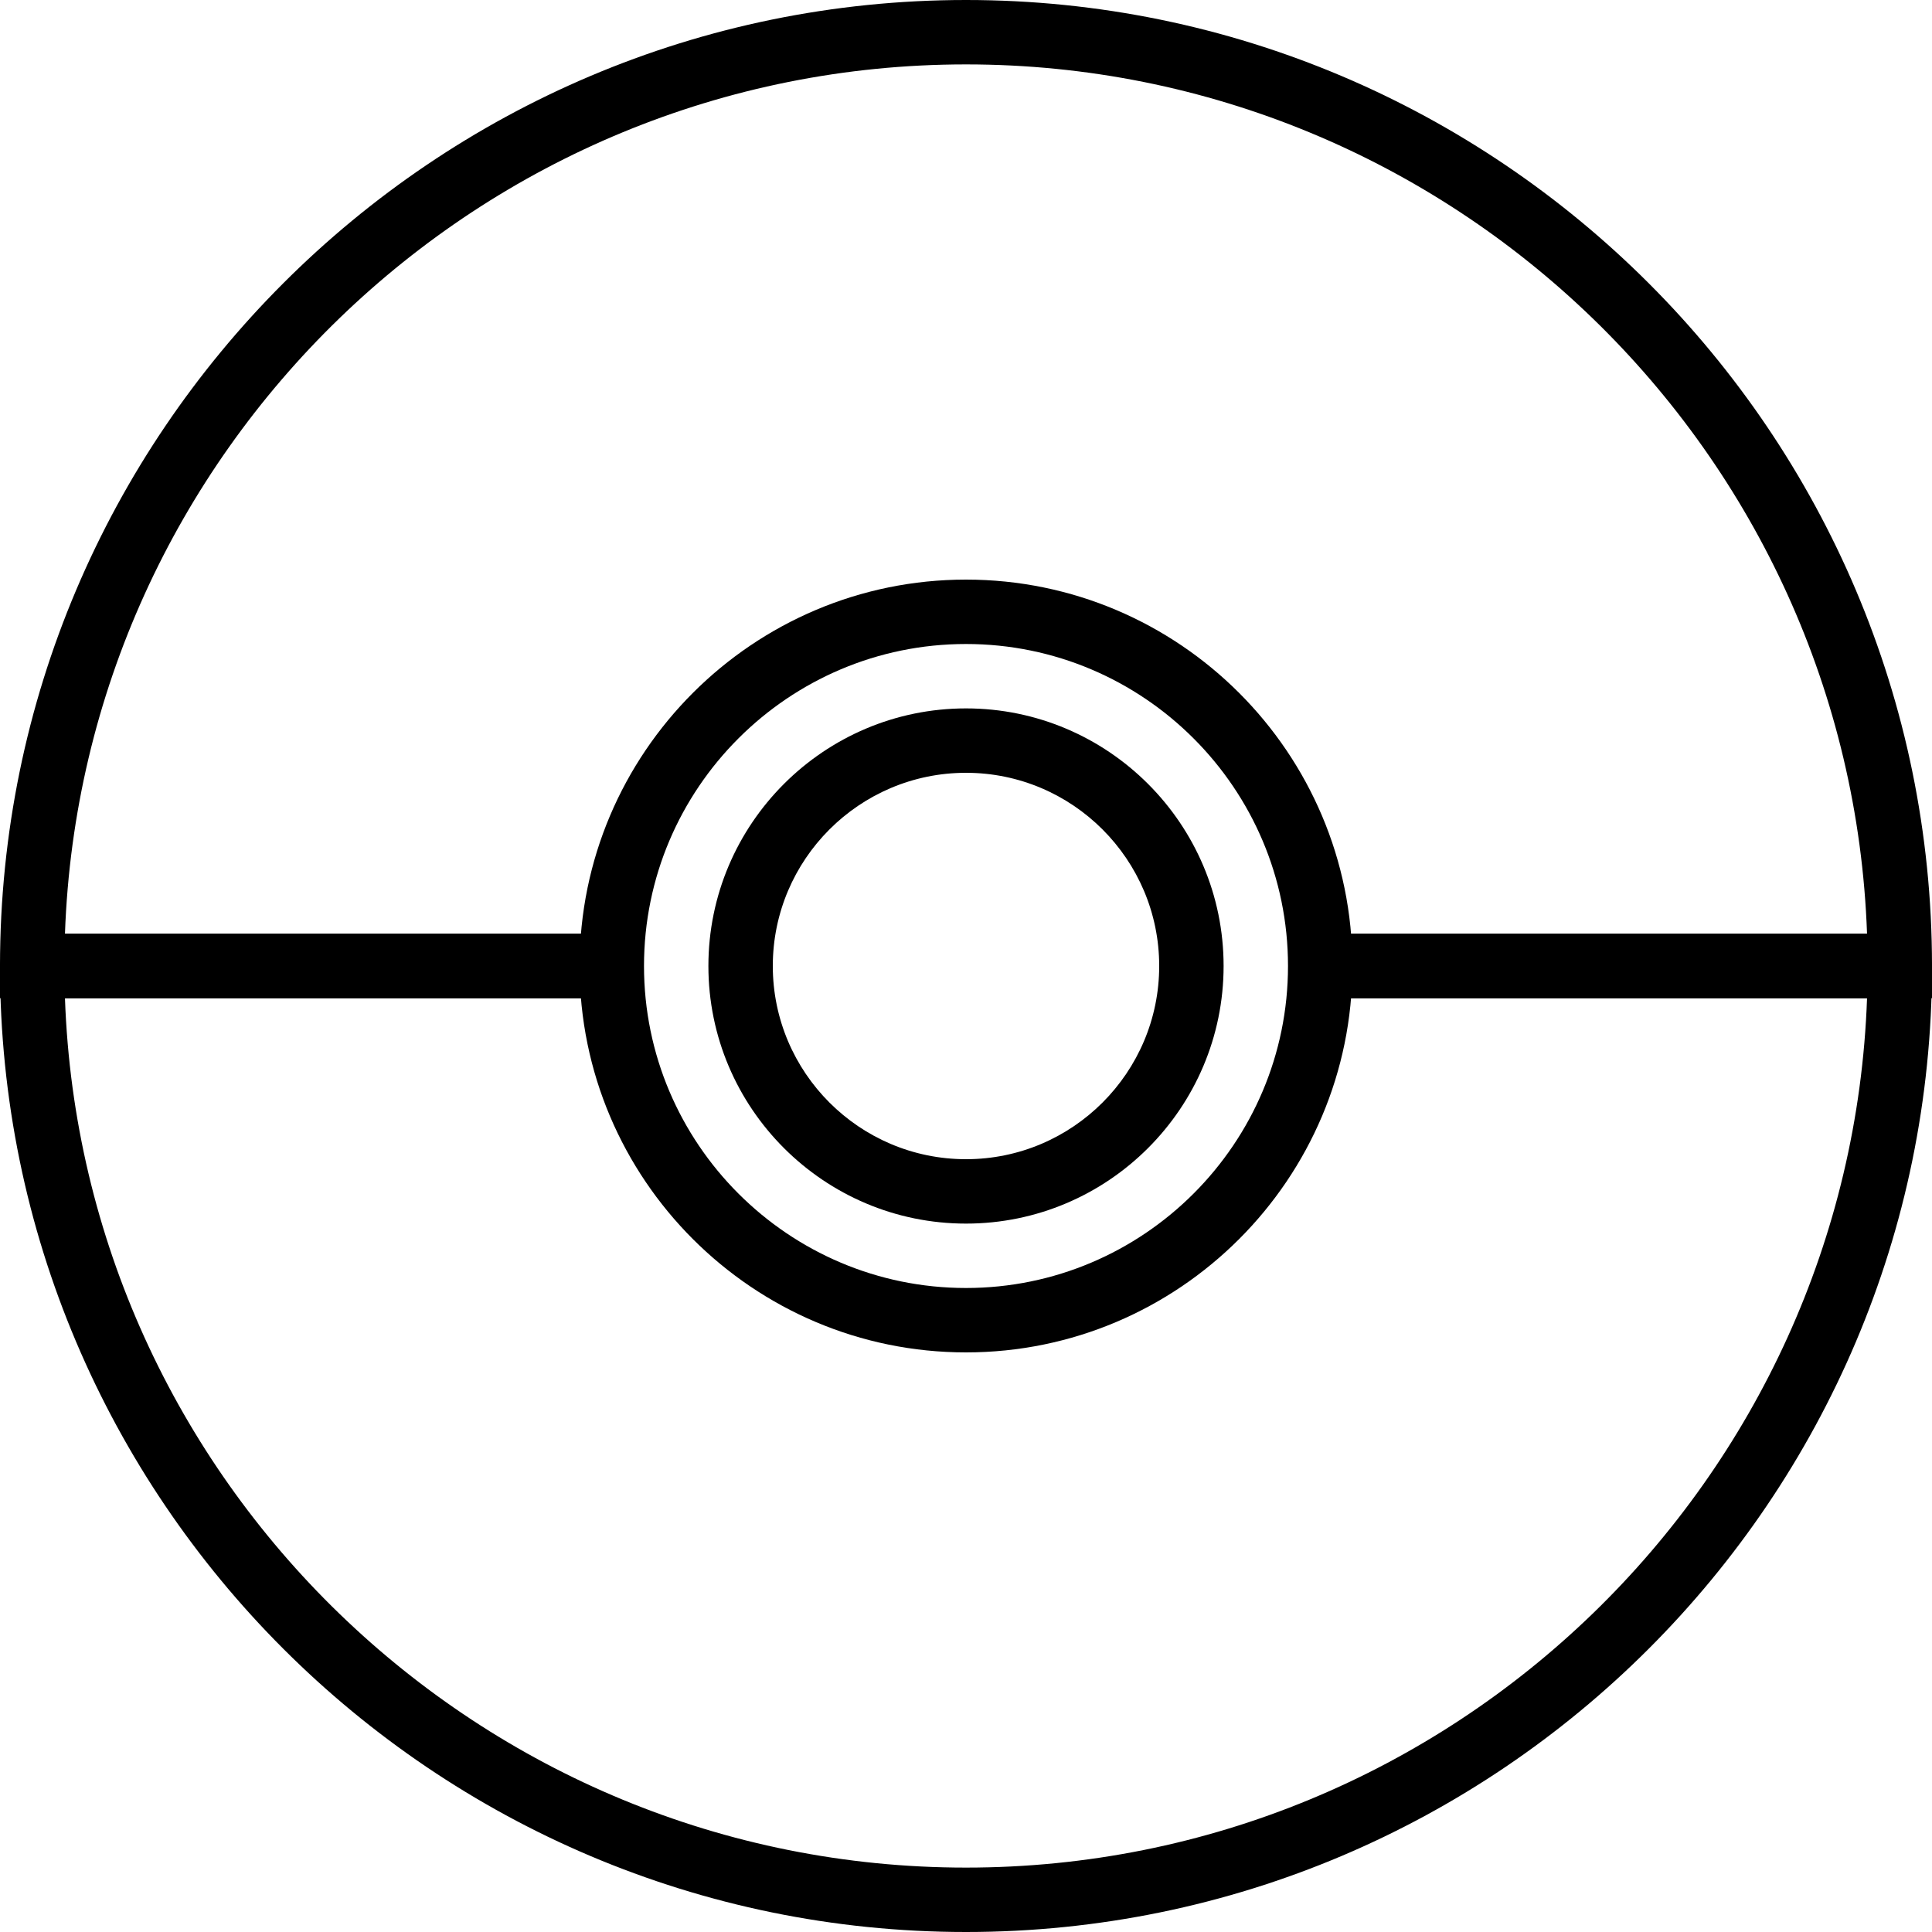 <?xml version="1.0" encoding="iso-8859-1"?>
<!-- Generator: Adobe Illustrator 19.0.0, SVG Export Plug-In . SVG Version: 6.00 Build 0)  -->
<svg version="1.1" id="Capa_1" xmlns="http://www.w3.org/2000/svg" xmlns:xlink="http://www.w3.org/1999/xlink" x="0px" y="0px"
	 viewBox="0 0 204.8 204.8" style="enable-background:new 0 0 204.8 204.8;" xml:space="preserve">
<g>
	<g>
		<path d="M102.4,0C45.937,0,0,45.937,0,102.4v3.413h62.432v-6.827H6.886C8.689,47.86,50.842,6.827,102.4,6.827
			s93.711,41.033,95.514,92.16h-55.912v6.827H204.8V102.4C204.8,45.937,158.863,0,102.4,0z"/>
	</g>
</g>
<g>
	<g>
		<path d="M201.387,98.987h-59.385c-1.884,0-3.413,1.529-3.413,3.413s1.529,3.413,3.413,3.413h55.912
			c-1.802,51.127-43.955,92.16-95.514,92.16S8.689,156.94,6.886,105.813h56.938c1.884,0,3.413-1.529,3.413-3.413
			s-1.529-3.413-3.413-3.413H3.413C1.529,98.987,0,100.516,0,102.4c0,56.463,45.937,102.4,102.4,102.4s102.4-45.937,102.4-102.4
			C204.8,100.516,203.271,98.987,201.387,98.987z"/>
	</g>
</g>
<g>
	<g>
		<path d="M102.4,61.44c-22.586,0-40.96,18.374-40.96,40.96s18.374,40.96,40.96,40.96s40.96-18.374,40.96-40.96
			S124.986,61.44,102.4,61.44z M102.4,136.533c-18.821,0-34.133-15.312-34.133-34.133S83.579,68.267,102.4,68.267
			s34.133,15.312,34.133,34.133S121.221,136.533,102.4,136.533z"/>
	</g>
</g>
<g>
	<g>
		<path d="M102.4,75.093c-15.056,0-27.307,12.25-27.307,27.307s12.25,27.307,27.307,27.307s27.307-12.25,27.307-27.307
			S117.456,75.093,102.4,75.093z M102.4,122.88c-11.293,0-20.48-9.187-20.48-20.48s9.187-20.48,20.48-20.48s20.48,9.187,20.48,20.48
			S113.693,122.88,102.4,122.88z"/>
	</g>
</g>
<g>
</g>
<g>
</g>
<g>
</g>
<g>
</g>
<g>
</g>
<g>
</g>
<g>
</g>
<g>
</g>
<g>
</g>
<g>
</g>
<g>
</g>
<g>
</g>
<g>
</g>
<g>
</g>
<g>
</g>
</svg>
